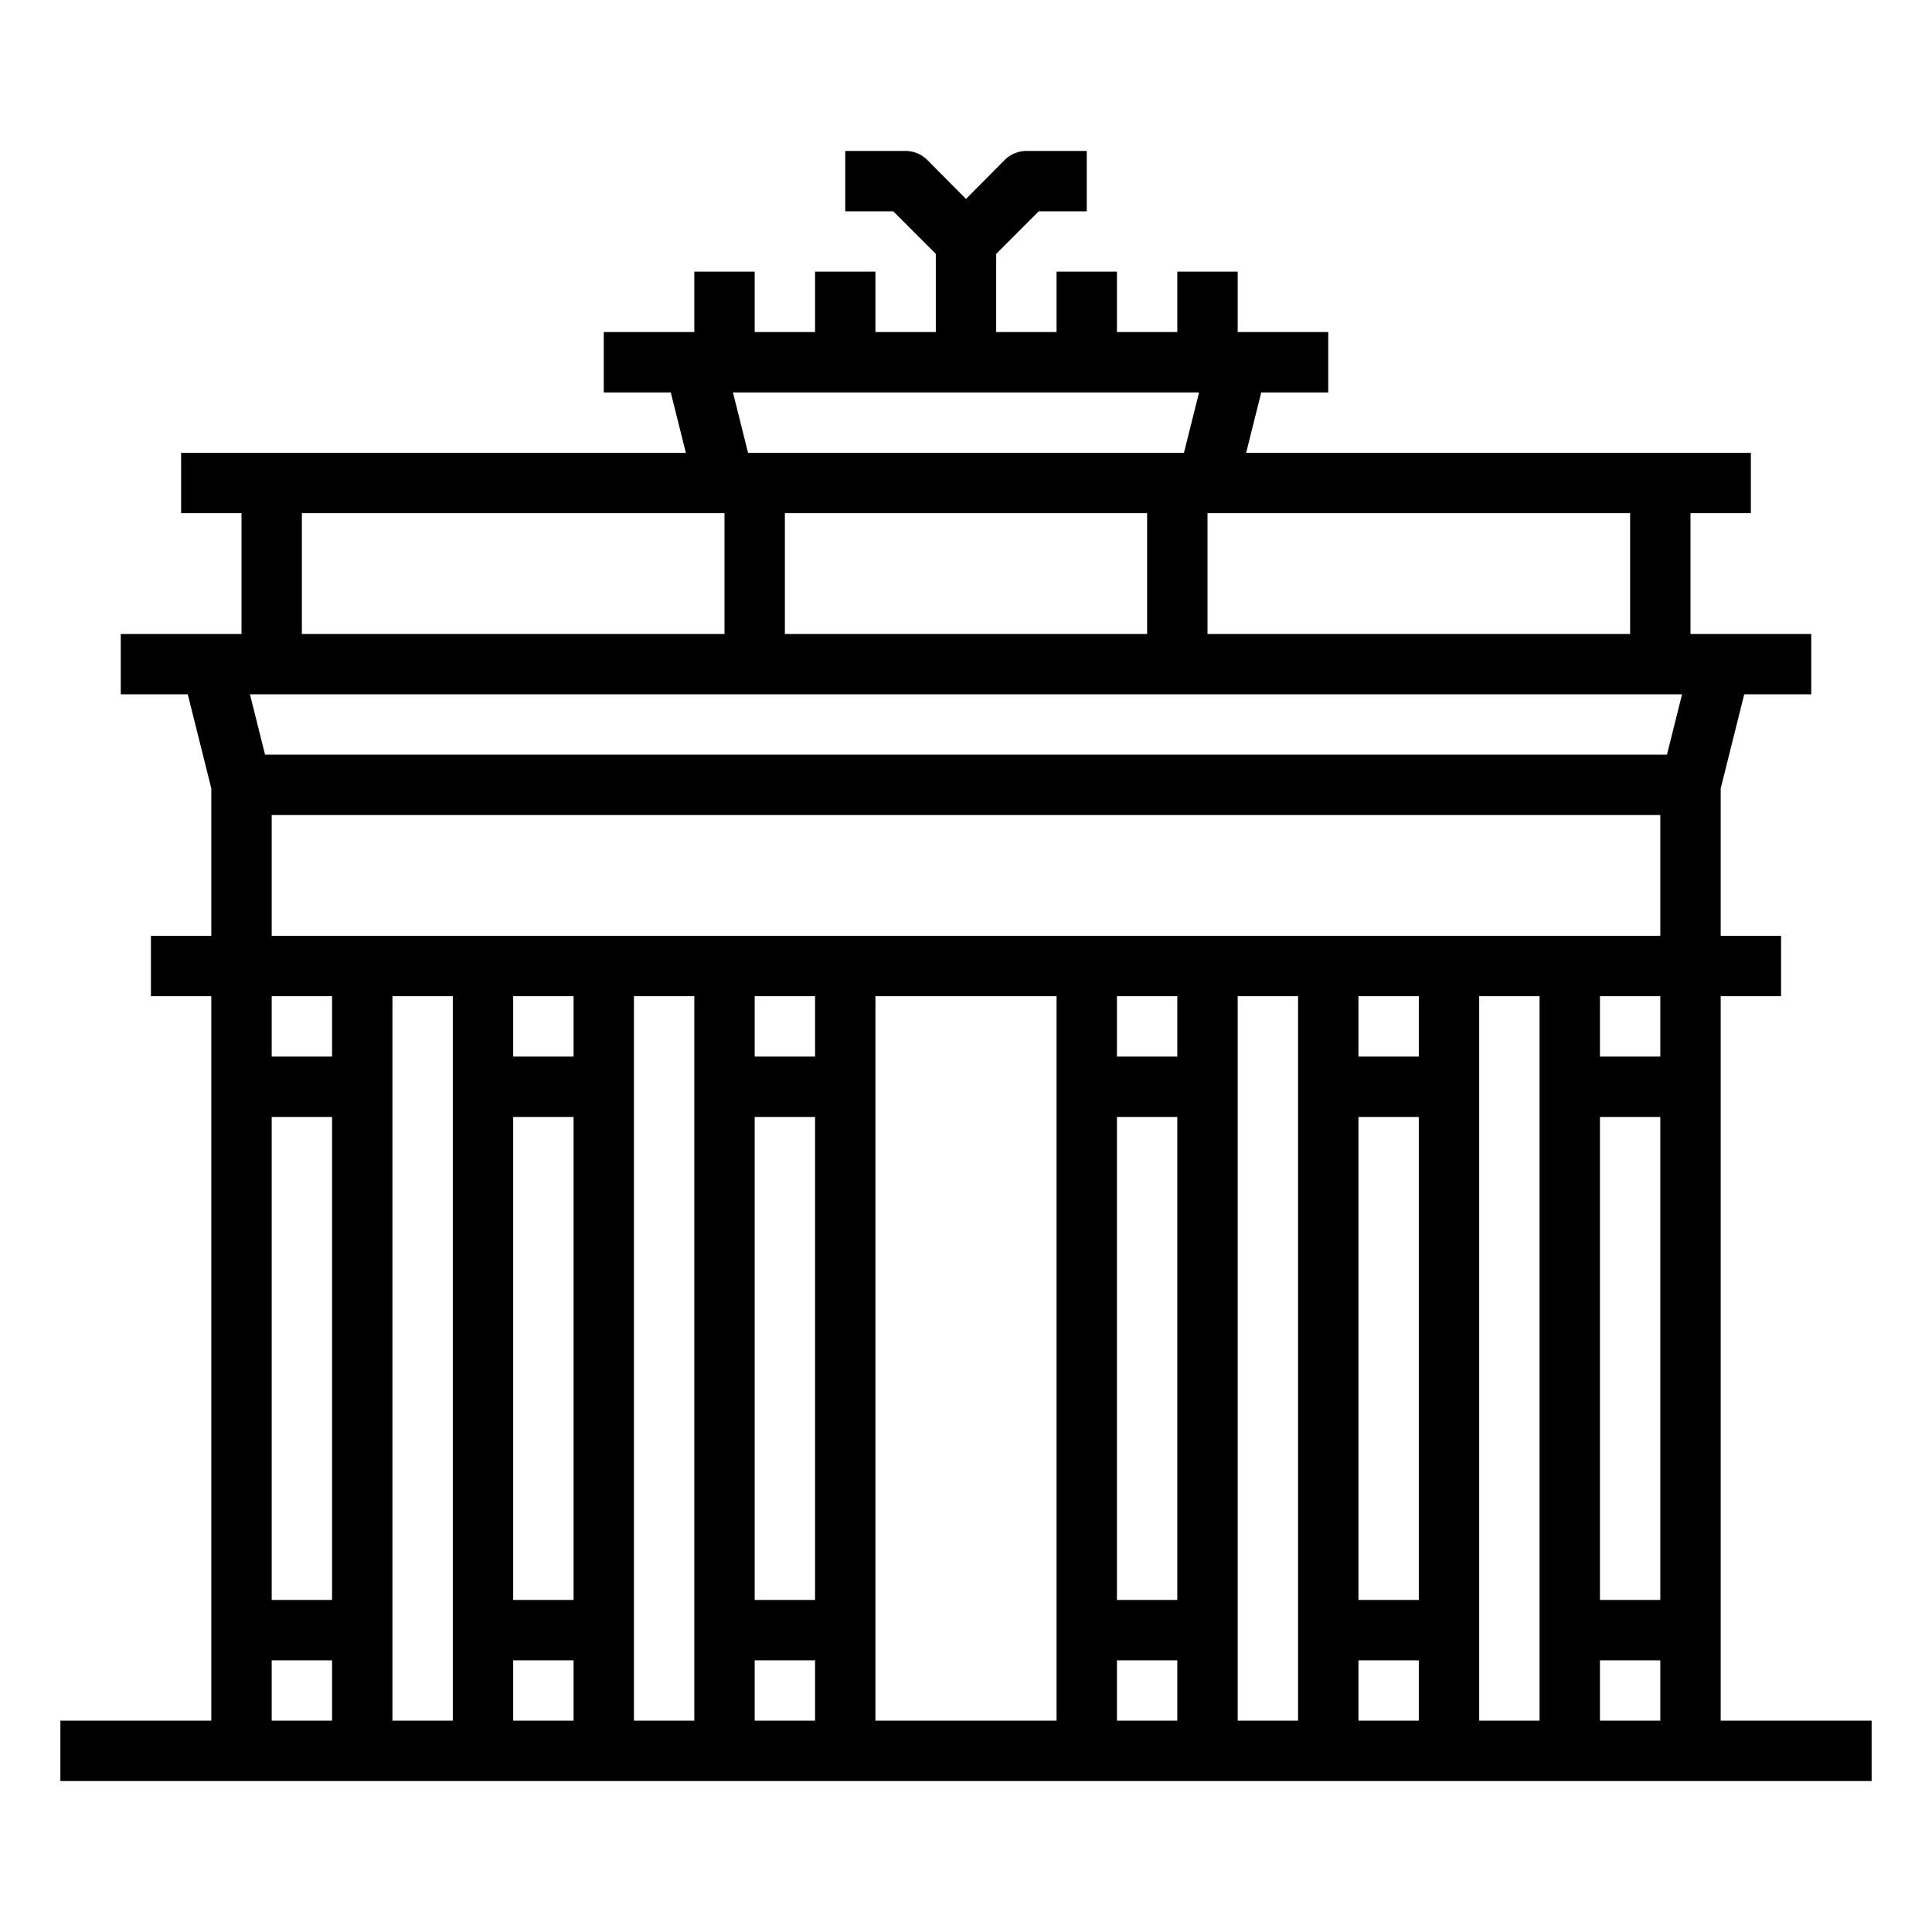 <svg xmlns="http://www.w3.org/2000/svg" viewBox="0 0 64 64" x="0px" y="0px"><g><path d="M57,57V33h2V31H57V26.12L57.78,23H60V21H56V17h2V15H41.28l.5-2H44V11H41V9H39v2H37V9H35v2H33V8.41L34.41,7H36V5H34a1.033,1.033,0,0,0-.71.29L32,6.59l-1.29-1.3A1.033,1.033,0,0,0,30,5H28V7h1.59L31,8.41V11H29V9H27v2H25V9H23v2H20v2h2.22l.5,2H6v2H8v4H4v2H6.22L7,26.12V31H5v2H7V57H2v2H62V57ZM40,17H54v4H40Zm-.28-4-.5,2H24.78l-.5-2ZM38,17v4H26V17ZM10,17H24v4H10Zm1,40H9V55h2Zm0-4H9V37h2Zm0-18H9V33h2Zm4,22H13V33h2Zm4,0H17V55h2Zm0-4H17V37h2Zm0-18H17V33h2Zm4,22H21V33h2Zm4,0H25V55h2Zm0-4H25V37h2Zm0-18H25V33h2Zm8,22H29V33h6Zm4,0H37V55h2Zm0-4H37V37h2Zm0-18H37V33h2Zm4,22H41V33h2Zm4,0H45V55h2Zm0-4H45V37h2Zm0-18H45V33h2Zm4,22H49V33h2Zm4,0H53V55h2Zm0-4H53V37h2Zm0-18H53V33h2Zm0-4H9V27H55Zm.22-6H8.78l-.5-2H55.72Z"></path></g></svg>